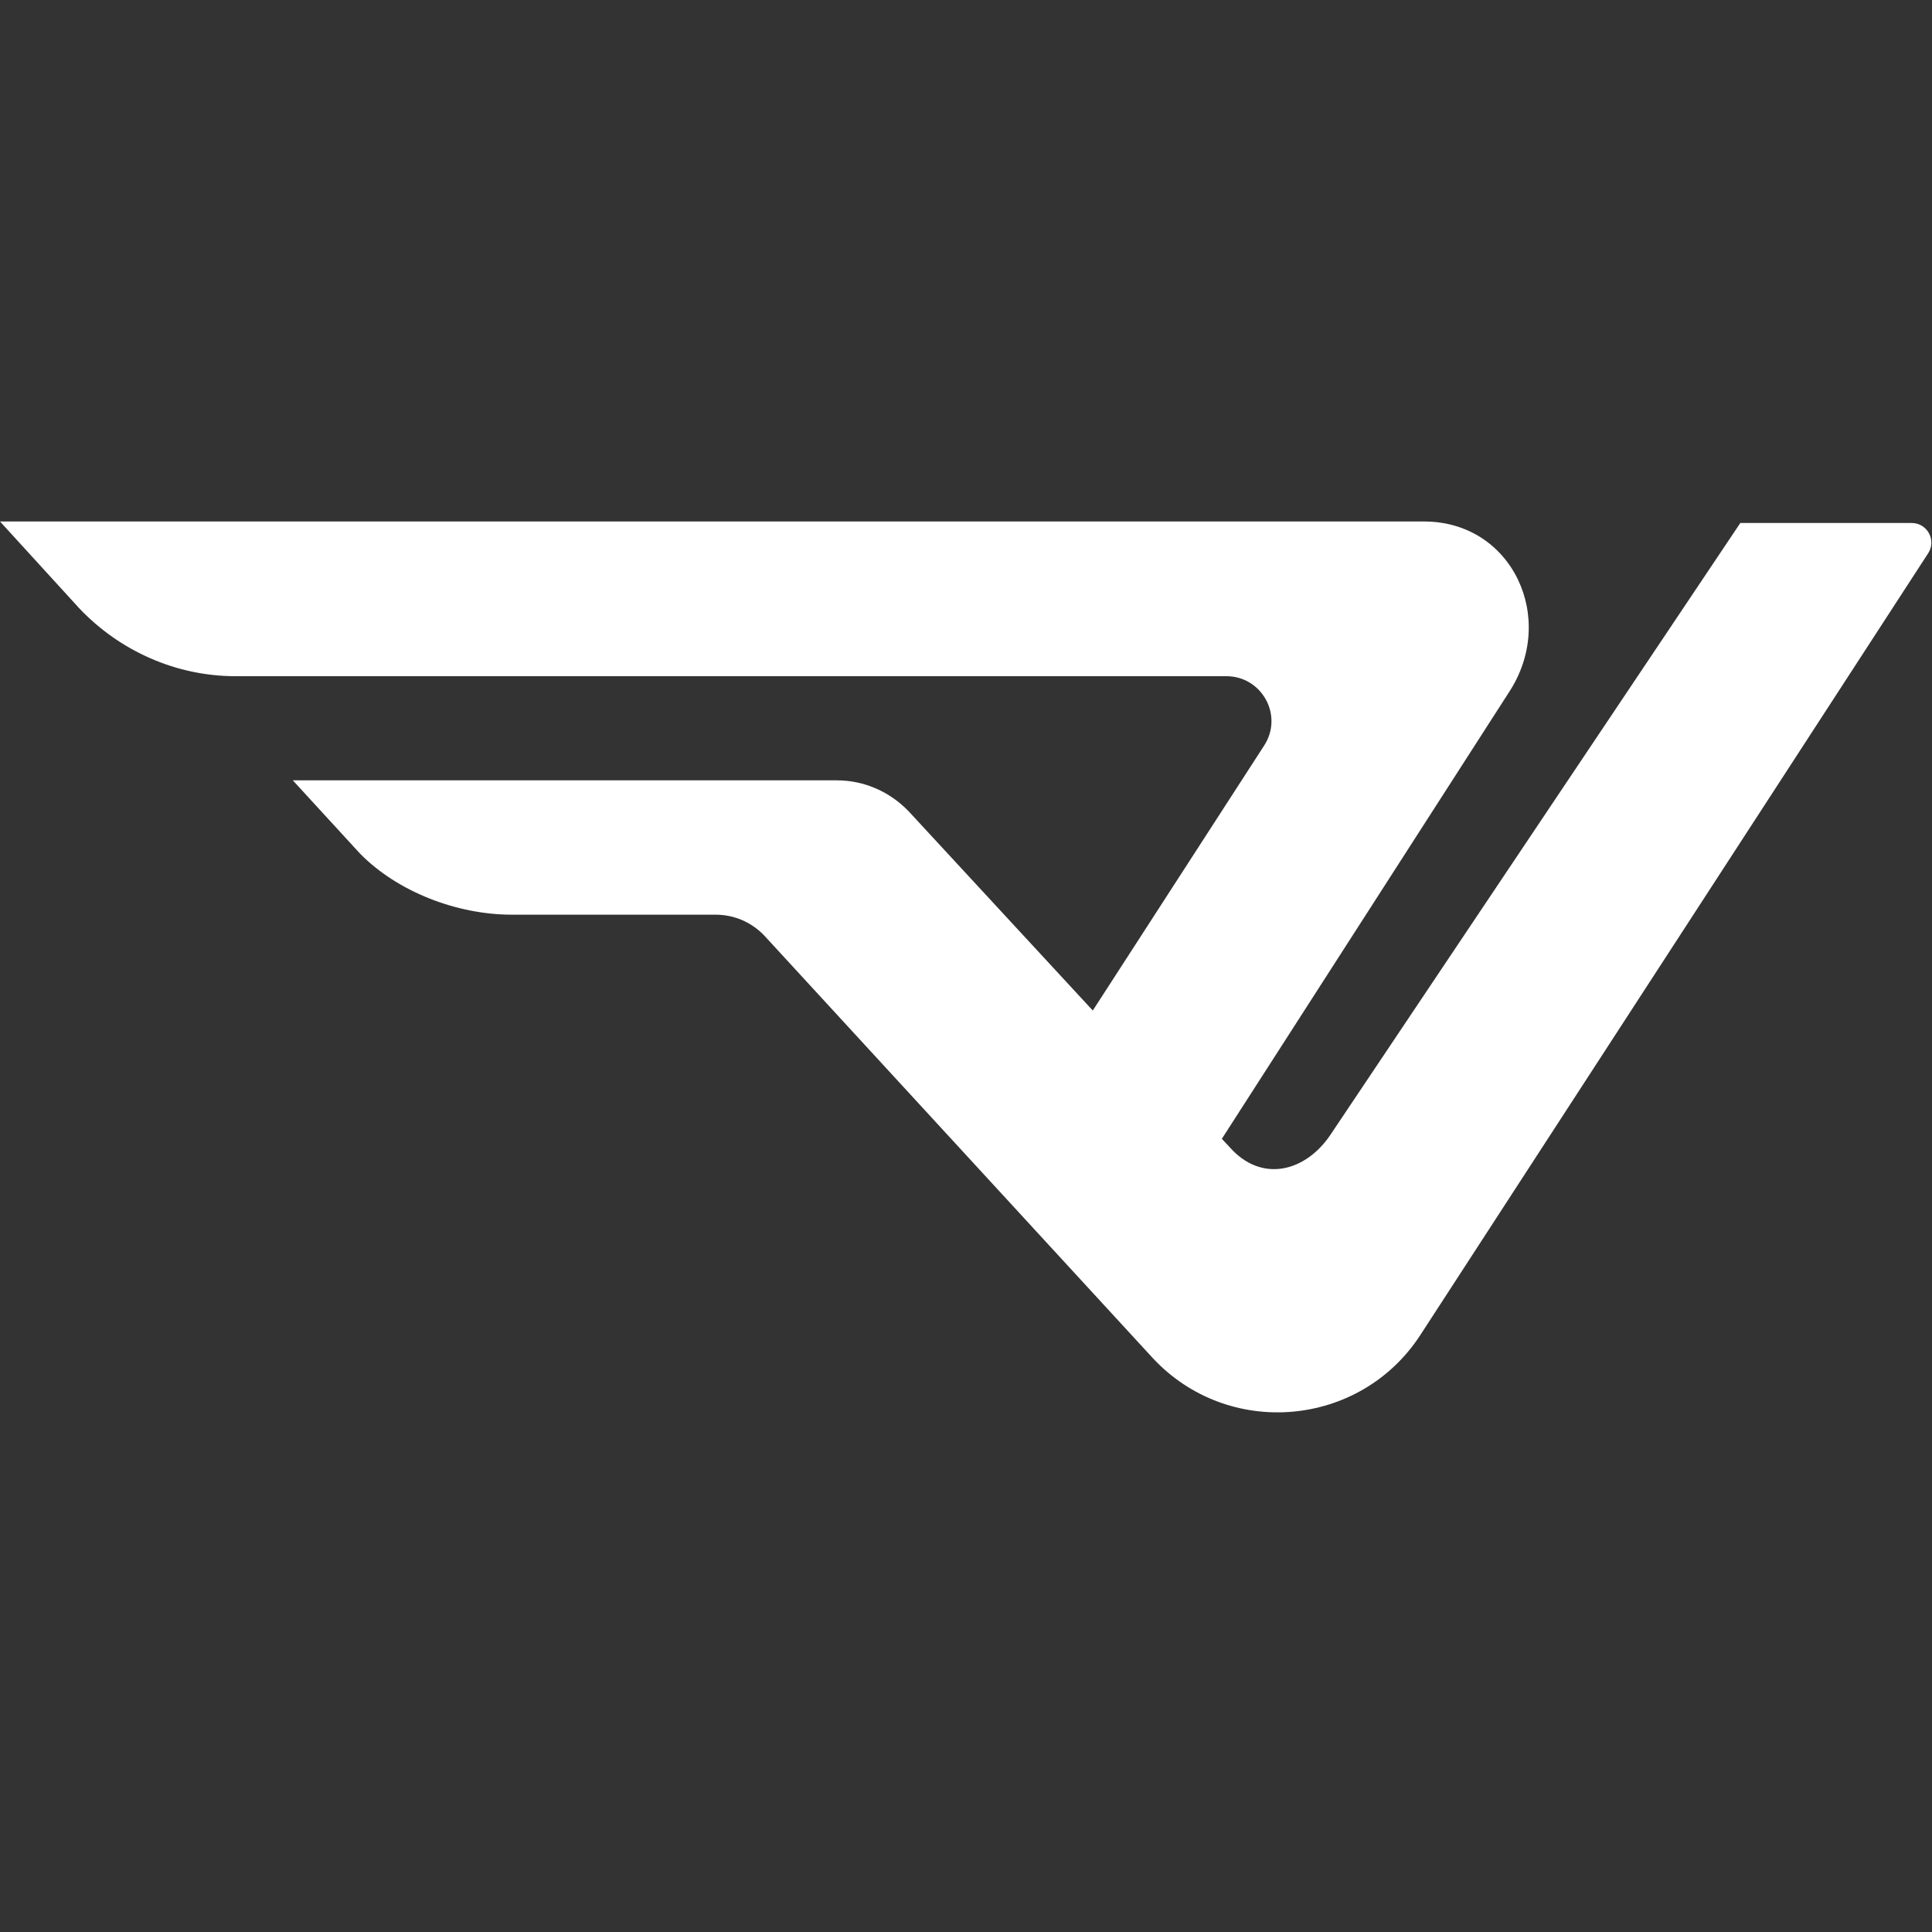 <?xml version="1.0" encoding="UTF-8"?>
<svg id="_Слой_1" data-name="Слой_1" xmlns="http://www.w3.org/2000/svg" version="1.1" viewBox="0 0 256 256">
  <rect x="0" y="0" width="256" height="256" fill="#333333" stroke="none"/>
  <!-- Generator: Adobe Illustrator 29.5.1, SVG Export Plug-In . SVG Version: 2.1.0 Build 141)  -->
  <path d="M0,69.1h188.7c11.7,0,17.7,12.9,11.2,22.7l-38,59.1,1.5,1.6c4.2,4.2,9.8,2.6,13-2.3l54.2-80.9h22.7c2.1,0,3.3,2.3,2.2,4l-67.3,103.6c-8,12.3-25.5,13.8-35.5,3l-51.4-55.9c-1.7-1.8-4-2.8-6.5-2.8h-27c-7.2,0-15.1-3-20.1-8.1l-8.9-9.7h72.1c3.6,0,7,1.5,9.5,4.1l24.4,26.4,22.7-35.1c2.6-4-.3-9.2-5-9.2H31.2c-7.8,0-15.3-3.3-20.7-9L0,69.1Z" fill="#fff"/>
</svg>